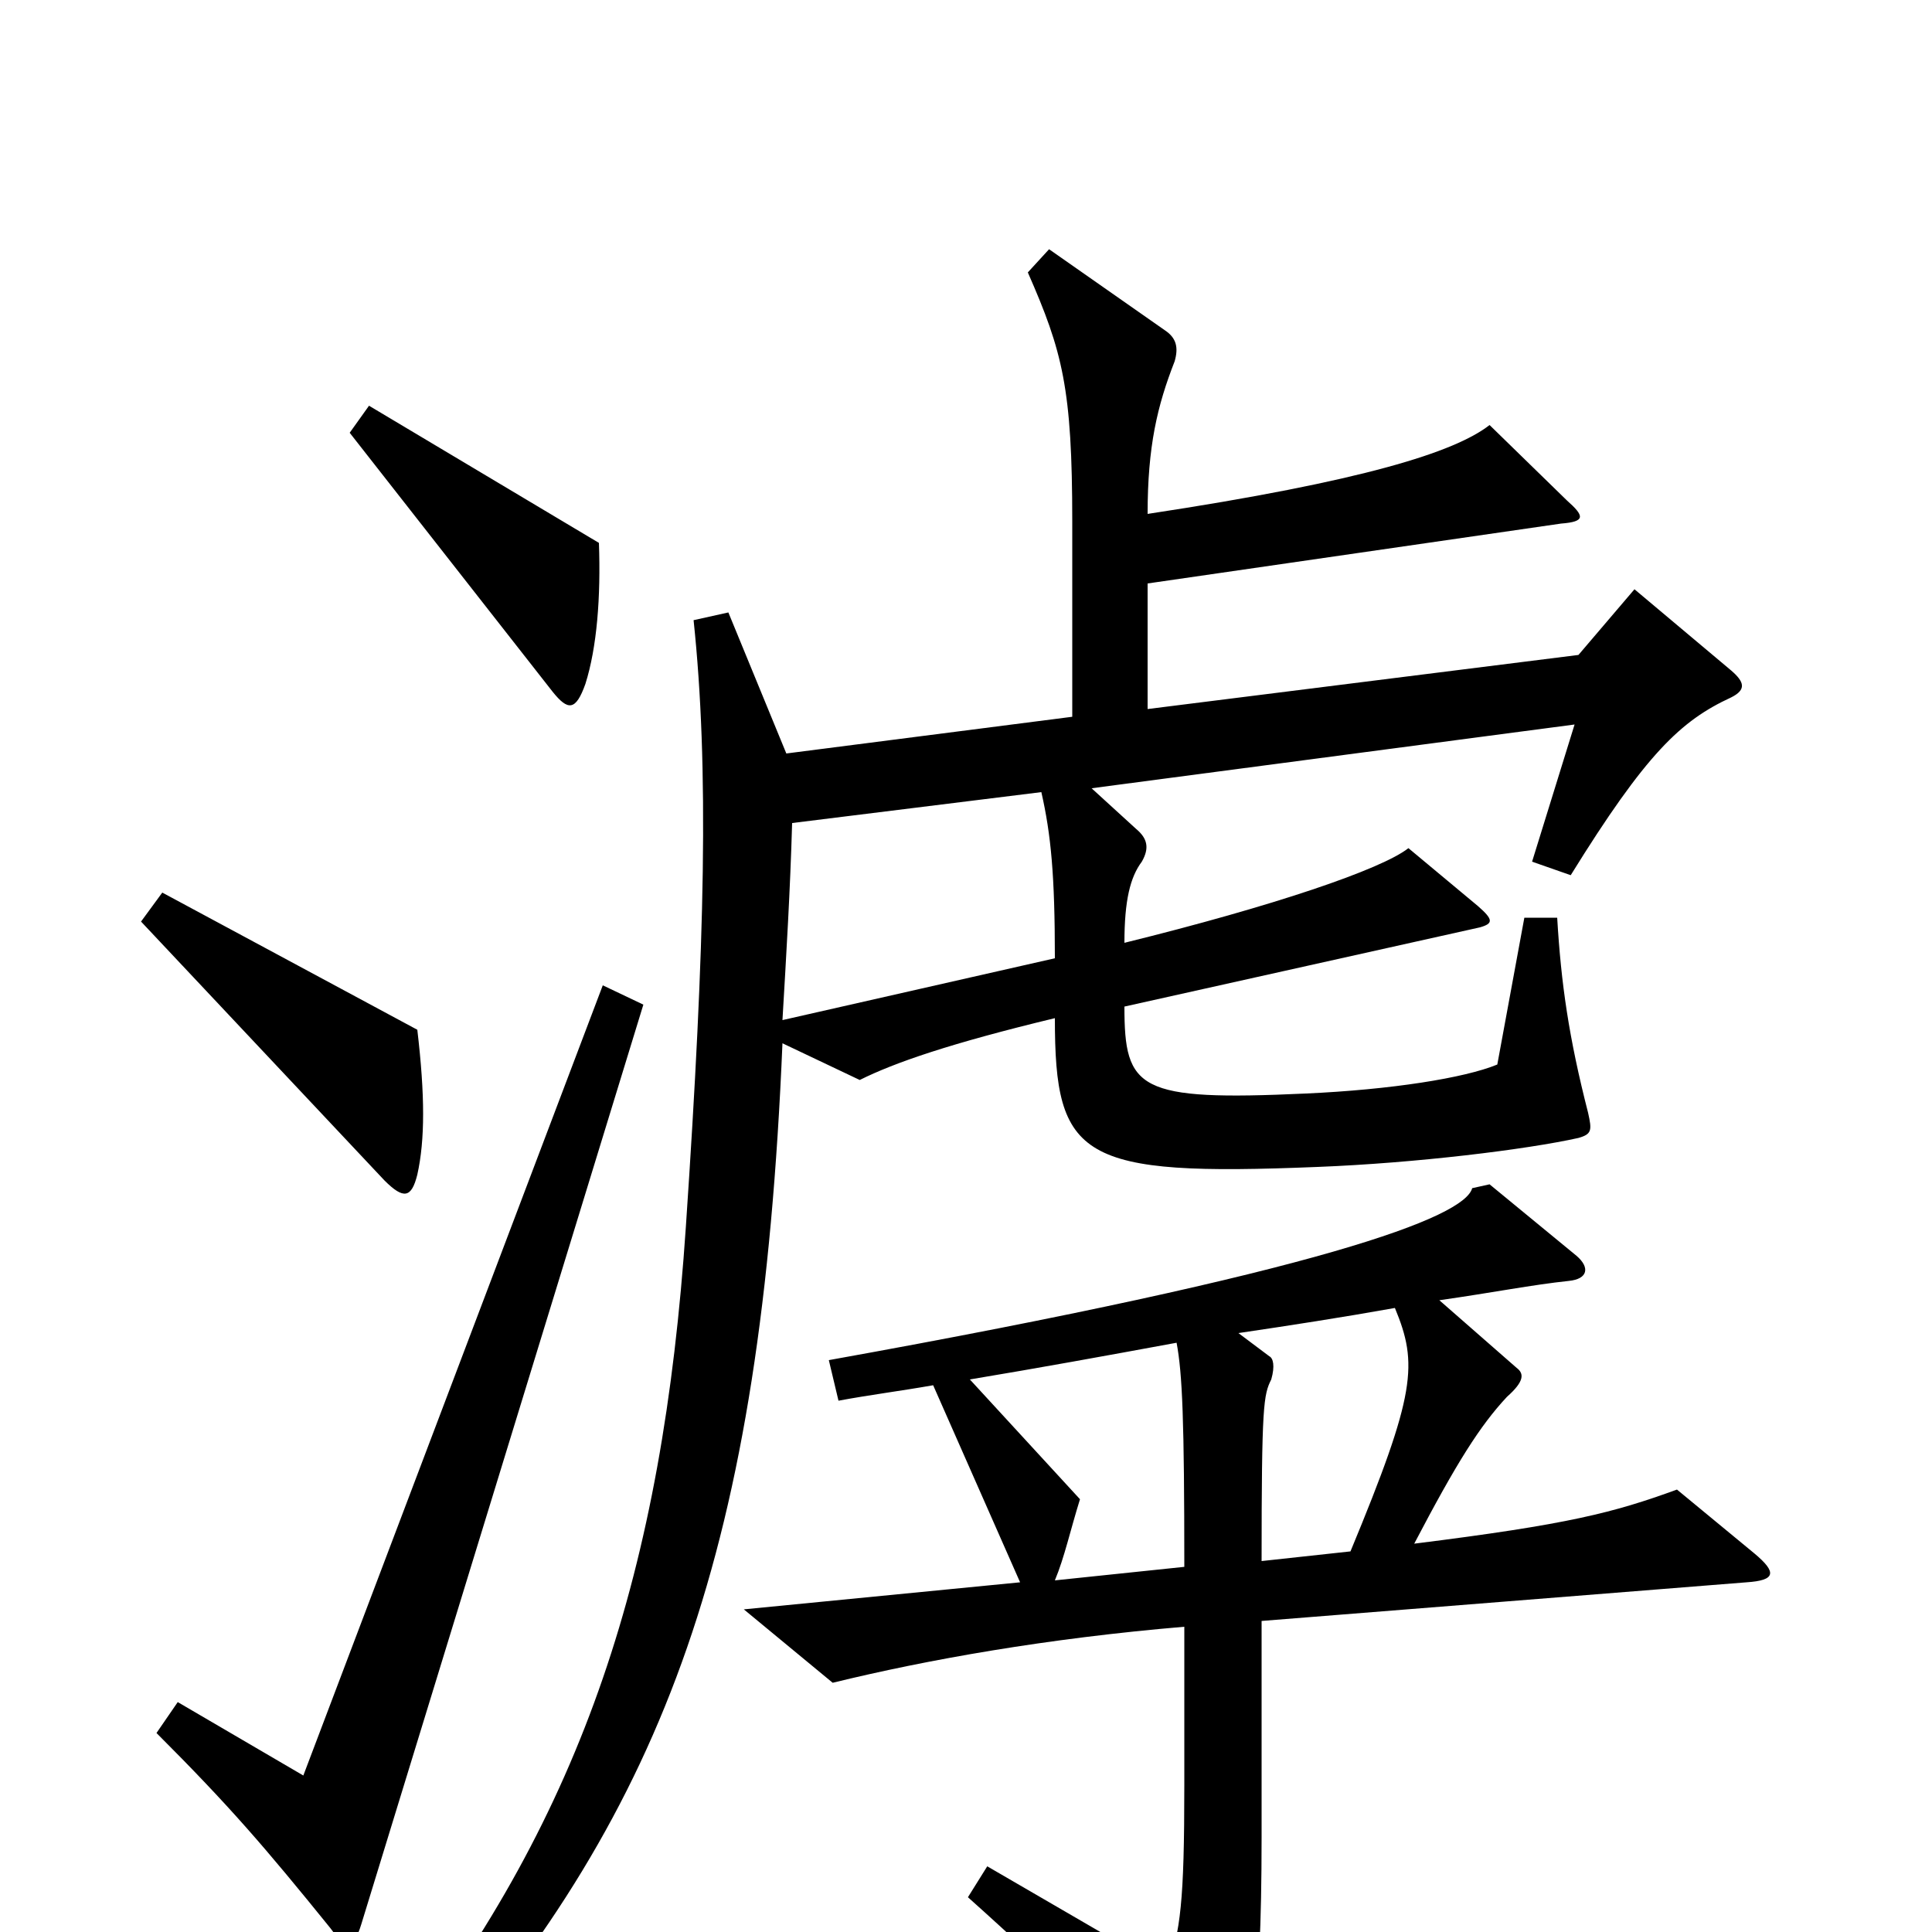 <svg xmlns="http://www.w3.org/2000/svg" viewBox="0 -1000 1000 1000">
	<path fill="#000000" d="M310 -719L191 -790L181 -776L286 -642C294 -632 298 -632 303 -646C309 -665 311 -691 310 -719ZM216 -392C220 -410 220 -433 216 -467L84 -538L73 -523L199 -389C209 -379 213 -380 216 -392ZM896 -639C904 -643 903 -647 896 -653L846 -695L817 -661L594 -633V-698L808 -729C821 -730 820 -733 811 -741L771 -780C753 -766 706 -751 594 -734C594 -769 599 -790 608 -813C610 -820 609 -825 603 -829L543 -871L532 -859C550 -818 555 -799 555 -730V-629L407 -610L377 -683L359 -679C367 -603 365 -513 355 -365C343 -187 302 -62 206 62L223 74C345 -66 394 -198 405 -460L445 -441C463 -450 492 -460 546 -473C546 -400 559 -391 682 -396C733 -398 790 -405 817 -411C824 -413 824 -415 822 -424C812 -463 808 -491 806 -525H789L775 -449C758 -442 720 -436 676 -434C589 -430 582 -436 582 -479L766 -520C773 -522 773 -524 765 -531L729 -561C715 -550 659 -531 582 -512C582 -534 585 -546 591 -554C595 -561 594 -566 588 -571L565 -592L815 -625L793 -554L813 -547C852 -610 870 -627 896 -639ZM333 -480L312 -490L157 -81L92 -119L81 -103C119 -65 137 -44 171 -2C179 9 183 9 187 -4ZM908 -196L868 -229C835 -217 812 -211 732 -201C754 -243 766 -262 780 -277C789 -285 789 -289 785 -292L745 -327C773 -331 793 -335 812 -337C822 -338 823 -344 816 -350L771 -387L762 -385C758 -370 685 -342 429 -296L434 -275C450 -278 466 -280 483 -283L528 -181L385 -167L431 -129C480 -141 542 -152 613 -158V-76C613 -15 611 -1 604 20L511 -34L501 -18C548 24 582 58 618 98C624 105 631 103 634 98C647 72 653 42 653 -49V-161L904 -181C919 -182 920 -186 908 -196ZM546 -504L405 -472C407 -506 409 -539 410 -574L539 -590C544 -568 546 -547 546 -504ZM722 -323C734 -294 733 -279 699 -197L653 -192C653 -273 654 -278 658 -286C660 -293 659 -297 657 -298L641 -310C668 -314 694 -318 722 -323ZM613 -189L546 -182C551 -194 554 -208 559 -224L502 -286C538 -292 571 -298 609 -305C612 -289 613 -265 613 -189Z"/>
</svg>